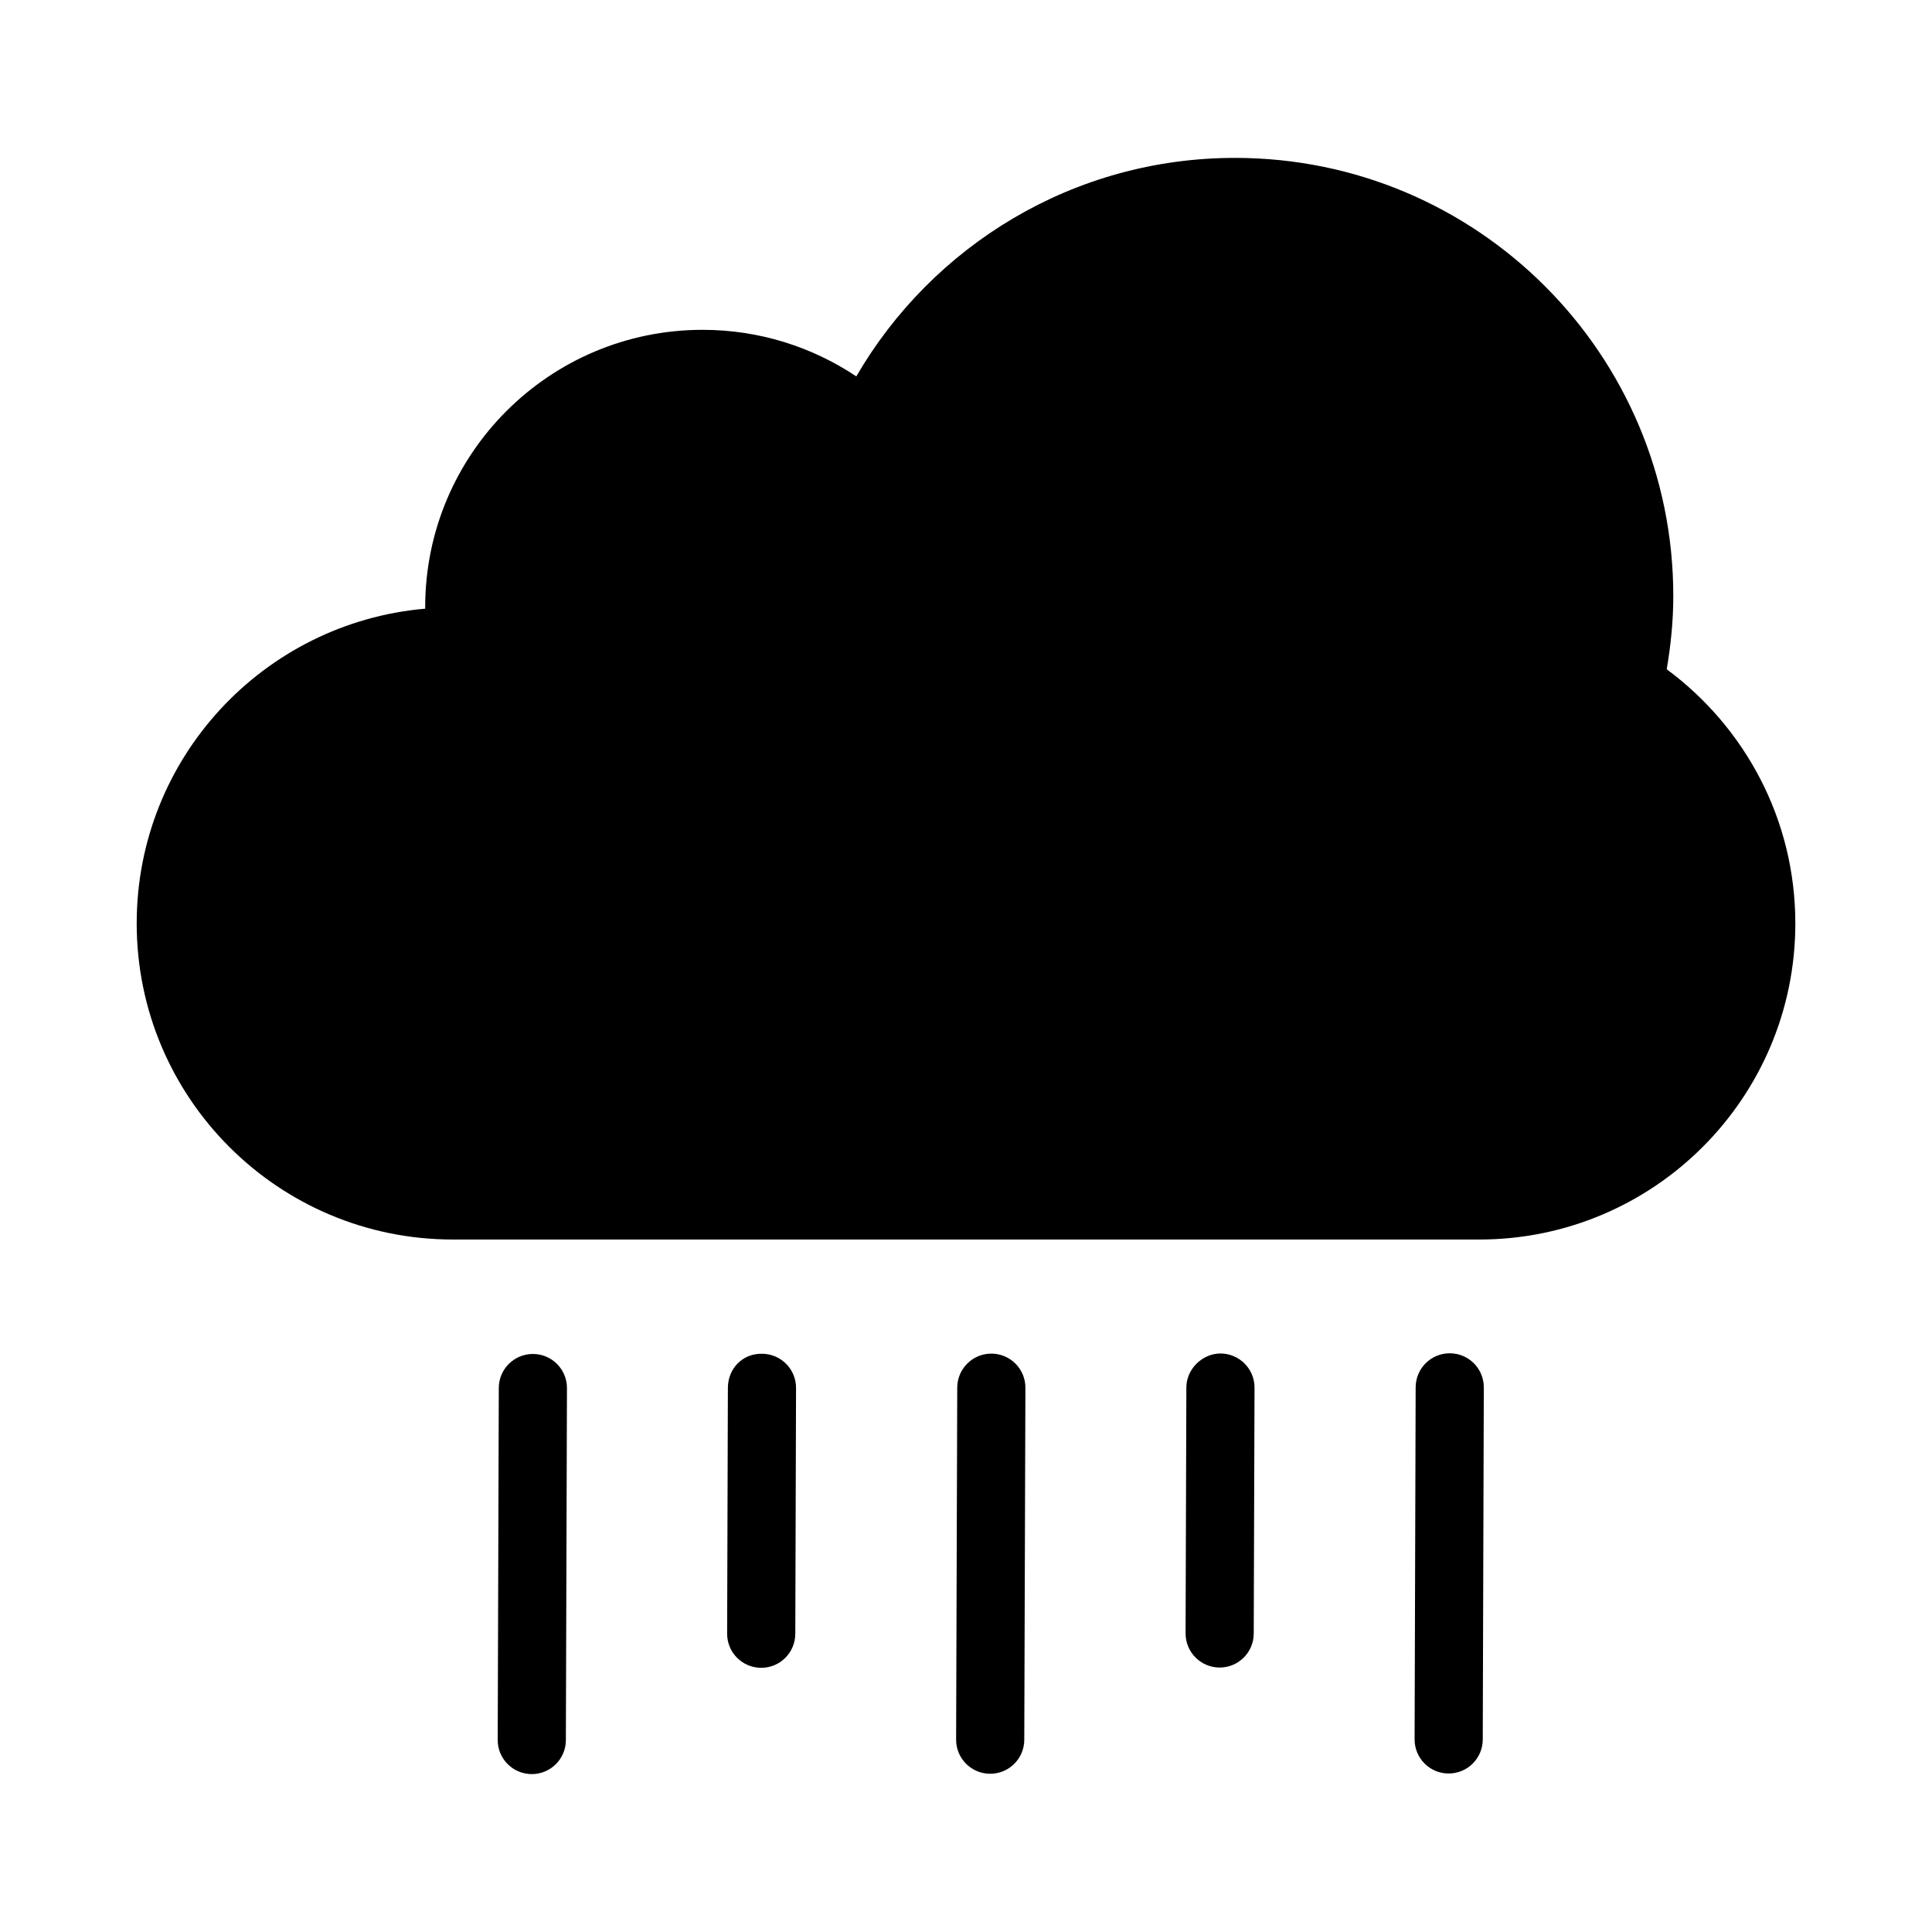 <?xml version="1.0" encoding="utf-8"?>
<!-- Generator: Adobe Illustrator 15.1.0, SVG Export Plug-In . SVG Version: 6.00 Build 0)  -->
<!DOCTYPE svg PUBLIC "-//W3C//DTD SVG 1.1//EN" "http://www.w3.org/Graphics/SVG/1.1/DTD/svg11.dtd">
<svg version="1.1" id="Layer_1" xmlns="http://www.w3.org/2000/svg" xmlns:xlink="http://www.w3.org/1999/xlink" x="0px" y="0px"
	 width="56.69px" height="56.69px" viewBox="0 0 56.69 56.69" enable-background="new 0 0 56.69 56.69" xml:space="preserve">
<path d="M52.68,27.094c0,5.123-4.154,9.277-9.277,9.277H13.289c-5.124,0-9.278-4.154-9.278-9.277c0-4.851,3.724-8.822,8.467-9.234
	c0-0.014-0.002-0.027-0.002-0.041c0-4.498,3.645-8.141,8.139-8.141c1.669,0,3.219,0.504,4.511,1.366
	c2.227-3.83,6.364-6.411,11.114-6.411c7.104,0,12.859,5.754,12.859,12.857c0,0.734-0.074,1.448-0.193,2.148
	C51.191,21.328,52.68,24.033,52.68,27.094z M15.639,39.729c-0.001,0-0.002,0-0.003,0c-0.551,0-0.998,0.445-1,0.996l-0.032,10.33
	c-0.002,0.551,0.445,1,0.997,1.002c0.001,0,0.002,0,0.003,0c0.551,0,0.998-0.445,1-0.996l0.032-10.33
	C16.638,40.18,16.192,39.73,15.639,39.729z M22.361,39.723c-0.585-0.01-1.001,0.445-1.003,0.998l-0.022,7.215
	c-0.002,0.551,0.444,1,0.997,1.002c0.001,0,0.002,0,0.003,0c0.551,0,0.998-0.445,1-0.996l0.022-7.215
	C23.36,40.174,22.913,39.725,22.361,39.723z M29.092,39.719c-0.002,0-0.004,0-0.004,0c-0.55,0-0.998,0.445-1,0.996l-0.033,10.33
	c-0.002,0.551,0.444,1,0.998,1.002h0.002c0.551,0,0.998-0.445,1-0.996l0.033-10.33C30.09,40.17,29.645,39.721,29.092,39.719z
	 M35.813,39.715c-0.518-0.002-1,0.443-1.002,0.996l-0.023,7.215c-0.002,0.553,0.445,1.002,0.998,1.004h0.002
	c0.551,0,0.998-0.445,1-0.998l0.023-7.215C36.813,40.166,36.365,39.717,35.813,39.715z M42.543,39.709c-0.002,0-0.002,0-0.004,0
	c-0.551,0-0.998,0.445-1,0.998l-0.031,10.328c-0.002,0.553,0.443,1.002,0.996,1.004c0.002,0,0.002,0,0.004,0
	c0.551,0,0.998-0.445,1-0.998l0.031-10.328C43.541,40.16,43.096,39.711,42.543,39.709z"/>
</svg>
